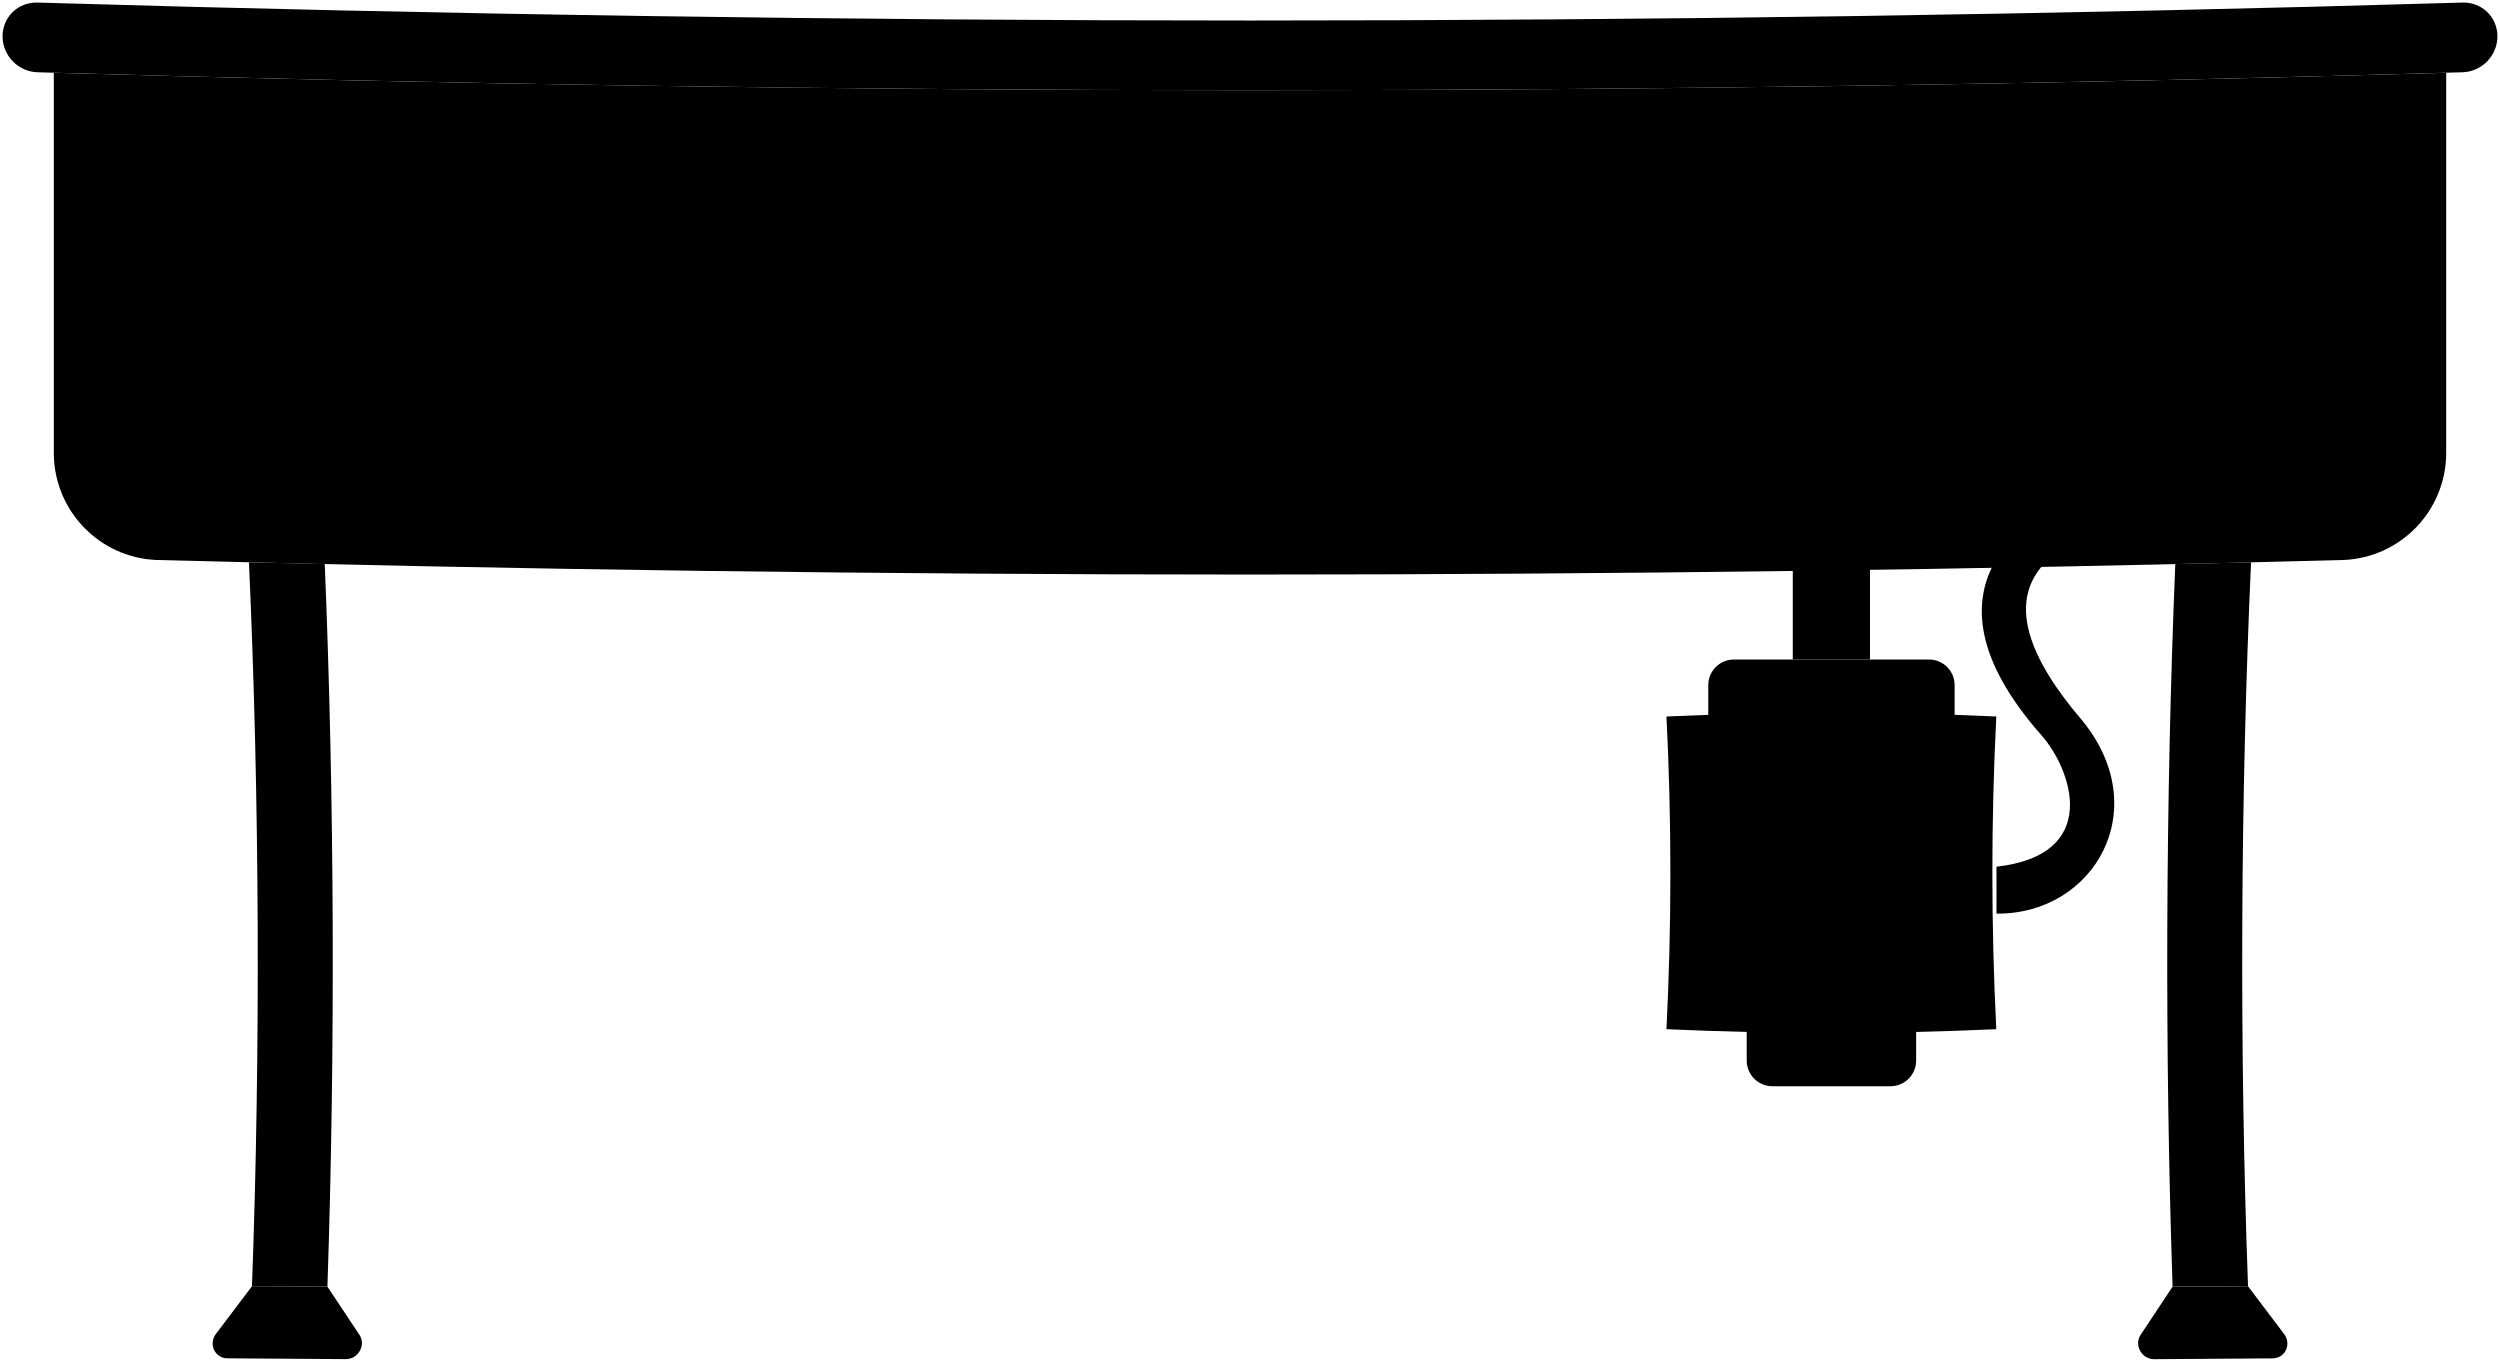 <svg viewBox="0 0 487.83 265.72">
  <path class="rubberMedium" d="M390.03,108.37c-5.84,8.88-4.52,20.55,8.33,35.11,5.88,6.66,11.79,23.33-8.78,25.64v9.16c19.09,.19,31.21-20.6,16.32-38.18-8.76-10.33-15.85-23.21-5.24-31.73h-10.62Z"/>
  <rect class="brassDark" x="349.83" y="108.37" width="15.06" height="20.32"/>
  <g class="patinaDark">
    <path d="M338.33,128.69h38.08c2.76,0,5,2.24,5,5v6.15h-48.07v-6.15c0-2.76,2.24-5,5-5Z"/>
    <path d="M340.83,200.82h33.07v6.14c0,2.76-2.24,5-5,5h-23.06c-2.76,0-5-2.24-5-5v-6.14h0Z"/>
  </g>
  <path class="patinaMedium" d="M325.18,200.83c21.51,.97,42.85,.97,64.36,0-1.02-20.4-1.02-40.61,0-61.02-21.51-.97-42.85-.97-64.36,0,1.02,20.41,1.02,40.61,0,61.02Z"/>
  <path class="porcelainDark" d="M477.33,14.2c-155.59,4.54-311.24,4.54-466.83,0,0,24.83,0,49.66,0,74.49,.18,11.08,8.93,20.1,20,20.58,142.27,3.79,284.56,3.79,426.83,0,11.07-.48,19.82-9.5,20-20.58V14.2Z"/>
  <path class="porcelainMedium" d="M7.3,.5C165.02,5.17,322.81,5.17,480.53,.5c3.75-.11,6.8,2.83,6.8,6.59h0c0,3.76-3.04,6.9-6.8,7.01-157.73,4.67-315.51,4.67-473.23,0-3.75-.11-6.8-3.25-6.8-7.01H.5c0-3.76,3.04-6.7,6.8-6.59Z"/>
  <g class="steelDark">
    <path d="M415.6,97.27c12.17-.27,24.34-.57,36.51-.89,2.22-.06,4.02-1.91,4.02-4.13V29.12c0-2.22-1.8-3.97-4.02-3.91-12.17,.33-24.34,.62-36.51,.89-2.22,.05-4.02,1.89-4.02,4.11v63.13c0,2.22,1.8,3.98,4.02,3.93Z"/>
    <path d="M439.25,109.72c-4.93,.12-9.86,.24-14.78,.35-1.9,46.01-2.08,94.96-.53,140.99,5.89-.03,8.83-.05,14.72-.08-1.69-46.12-1.49-95.15,.59-141.26Z"/>
    <path d="M48.58,109.72c2.07,46.11,2.27,95.13,.59,141.26,5.89,.04,8.83,.05,14.72,.08,1.55-46.03,1.37-94.98-.52-140.99-4.93-.11-9.86-.23-14.78-.35Z"/>
  </g>
  <g class="steelMedium">
    <path d="M419.23,91.02c9.75-.22,19.5-.46,29.25-.72,1.07-.03,1.93-.92,1.93-1.98V33.35c0-1.07-.86-1.91-1.93-1.88-9.75,.26-19.5,.5-29.25,.72-1.07,.02-1.93,.91-1.93,1.97v54.98c0,1.07,.86,1.91,1.93,1.89Z"/>
    <path d="M49.17,250.98c5.89,.04,8.83,.05,14.72,.08,2.5,3.76,3.75,5.64,6.24,9.4,1.33,2.01-.22,4.77-2.66,4.75-9.25-.06-13.87-.09-23.11-.16-2.44-.02-3.73-2.79-2.22-4.77,2.83-3.72,4.24-5.58,7.03-9.3Z"/>
    <path d="M423.94,251.07c5.89-.03,8.83-.05,14.72-.08,2.8,3.72,4.2,5.58,7.03,9.3,1.51,1.98,.23,4.75-2.22,4.77-9.25,.07-13.87,.1-23.11,.16-2.44,.02-3.99-2.74-2.66-4.75,2.49-3.76,3.74-5.64,6.24-9.4Z"/>
  </g>
  <circle class="flatGreenDark" cx="433.84" cy="74.75" r="9.28"/>
  <circle class="flatRedDark" cx="433.84" cy="48.75" r="9.28"/>
</svg>